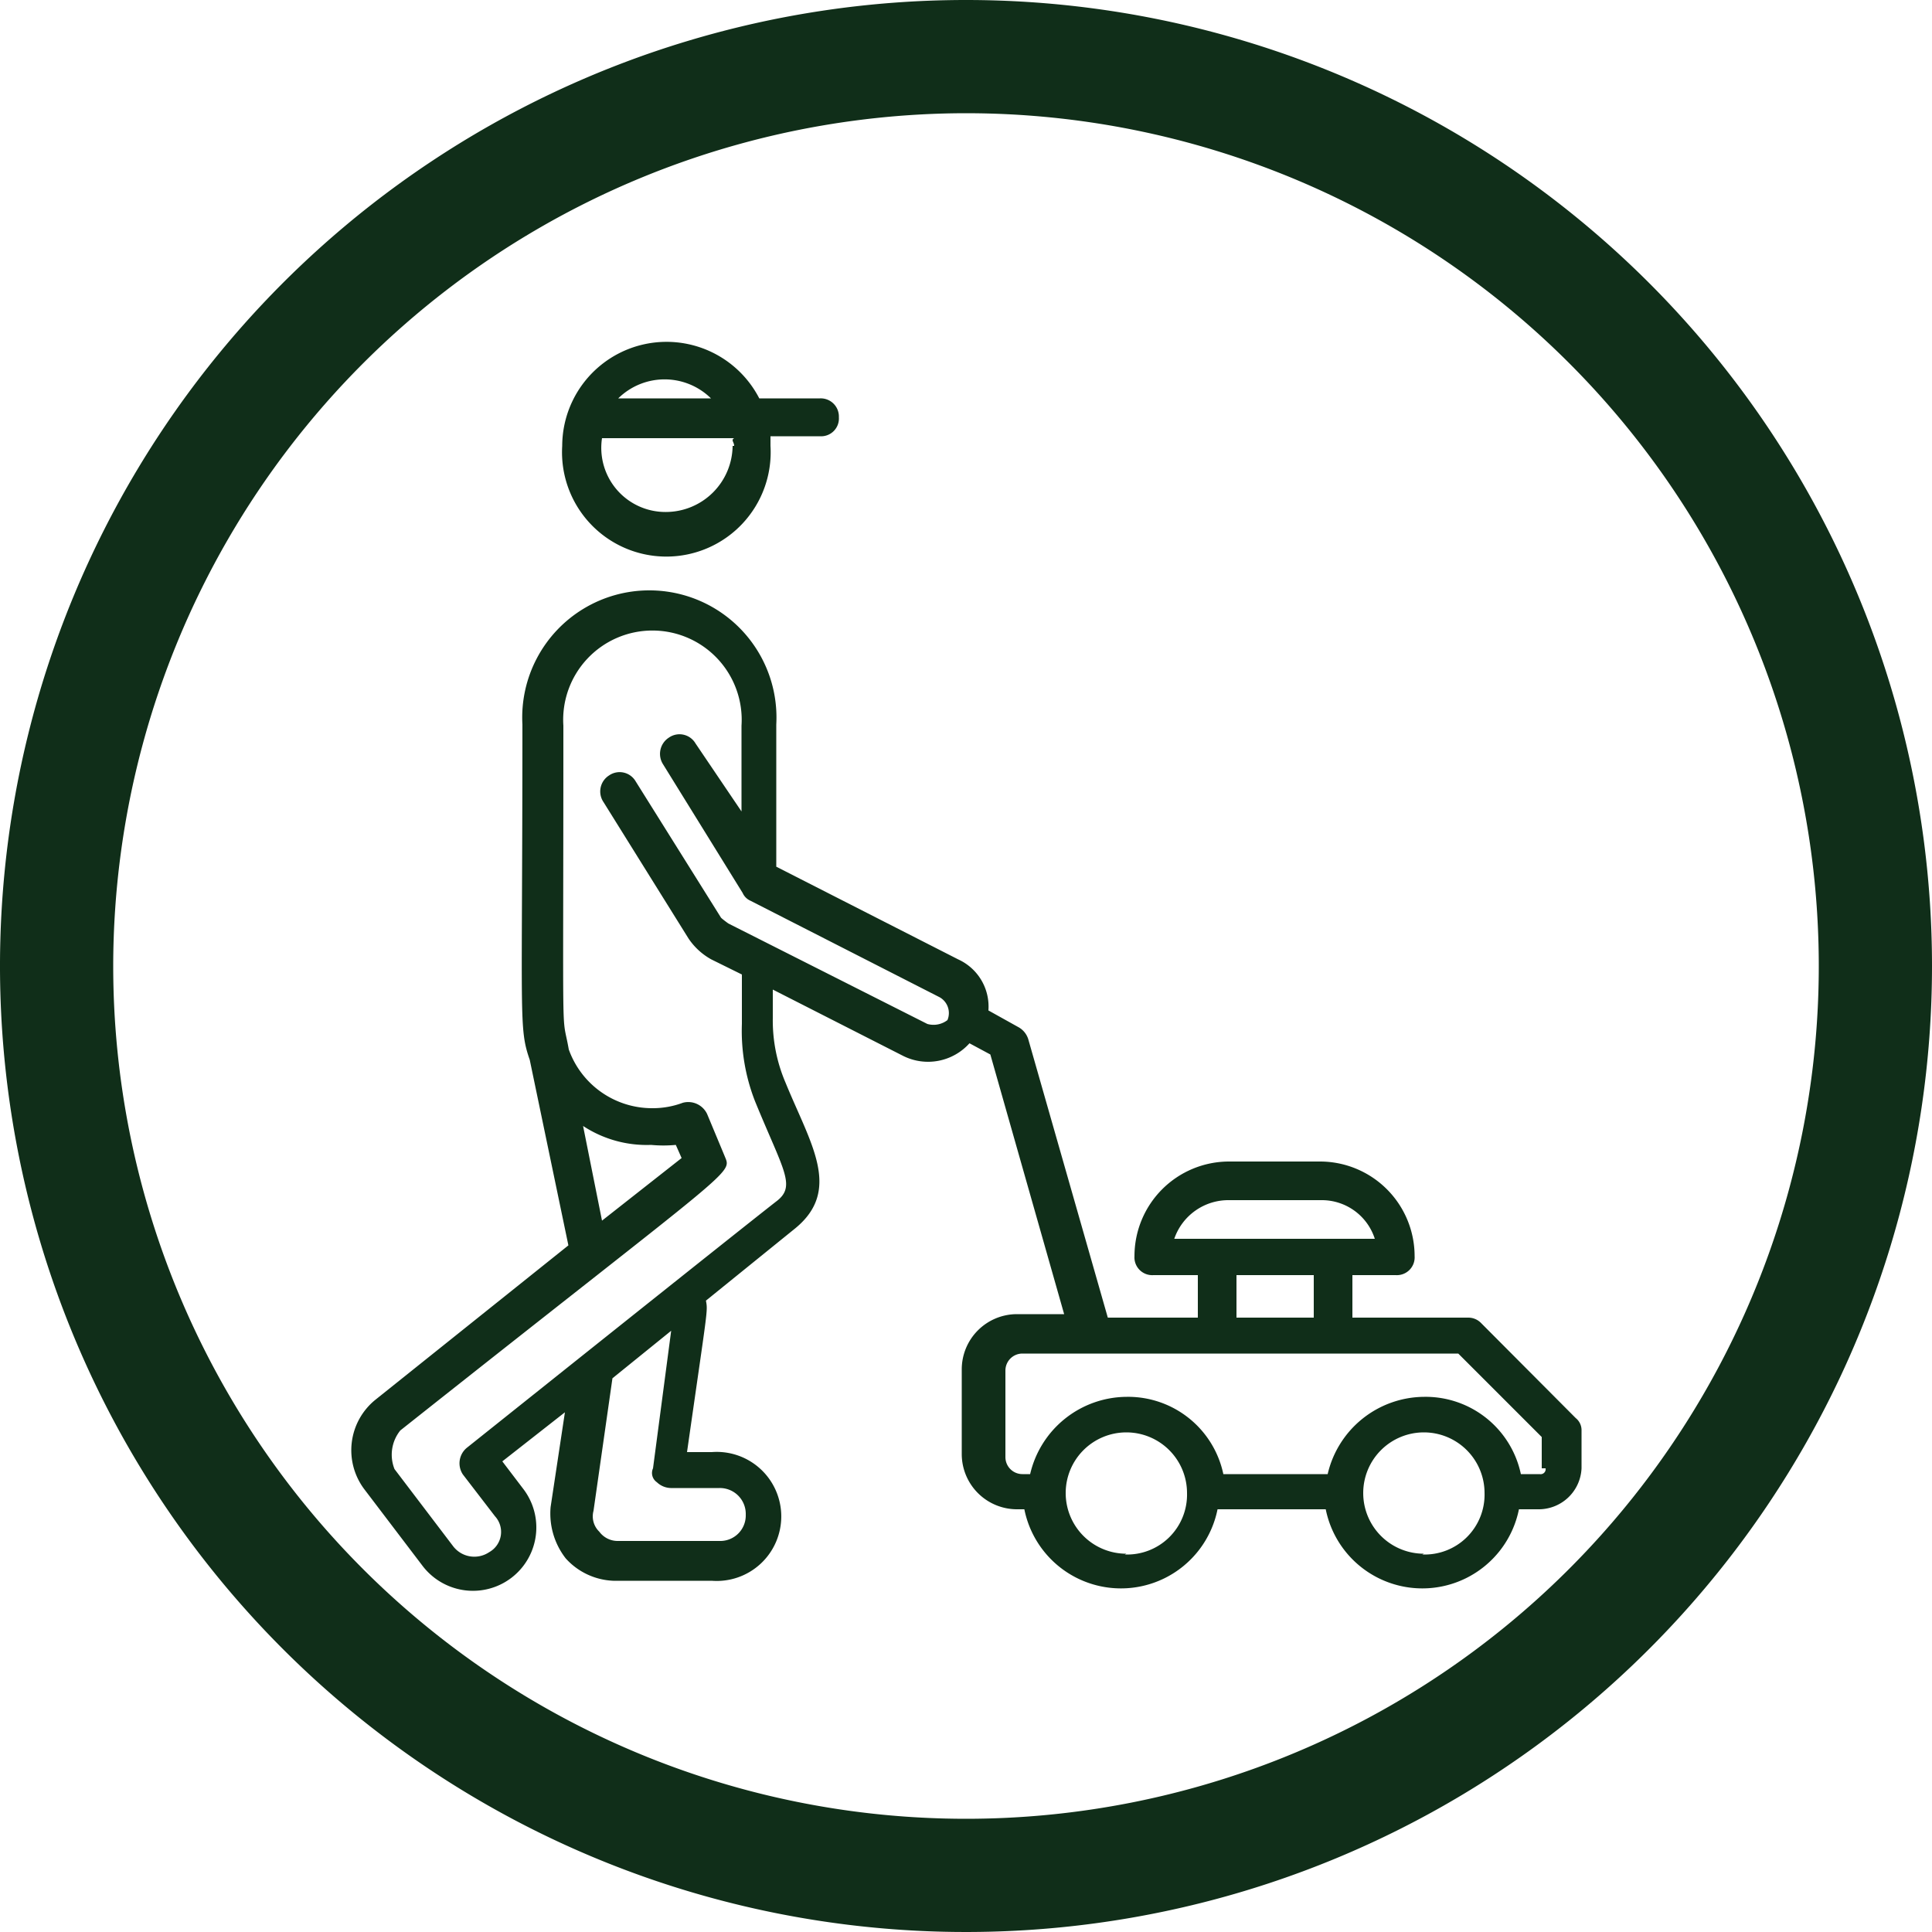 <svg id="Layer_1" data-name="Layer 1" xmlns="http://www.w3.org/2000/svg" viewBox="0 0 50 50"><defs><style>.cls-1{fill:#102e19;}</style></defs><path class="cls-1" d="M25,2.93A22.07,22.07,0,1,1,2.93,25,22.09,22.09,0,0,1,25,2.93M25,0A25,25,0,1,0,50,25,25,25,0,0,0,25,0Z"/><path class="cls-1" d="M14.55,11.54a2.7,2.7,0,1,0,5.39,0v-.25h1.28a.46.46,0,0,0,.49-.49.47.47,0,0,0-.49-.49H19.65a2.7,2.7,0,0,0-5.1,1.23Zm4.41,0a1.73,1.73,0,0,1-1.72,1.71,1.66,1.66,0,0,1-1.66-1.91H19C18.91,11.39,19,11.44,19,11.54Zm-.54-1.23H16a1.71,1.71,0,0,1,2.4,0Z"/><path class="cls-1" d="M40.78,36.7l-2.45-2.46A.46.46,0,0,0,38,34.1H35V33h1.12a.46.46,0,0,0,.49-.49,2.45,2.45,0,0,0-2.45-2.45H31.81a2.45,2.45,0,0,0-2.45,2.45.46.46,0,0,0,.49.49H31V34.1H28.67l-2.06-7.21a.54.54,0,0,0-.24-.3l-.79-.44a1.34,1.34,0,0,0-.78-1.32l-4.71-2.4V18.75a3.29,3.29,0,1,0-6.57,0c0,7.7-.1,7.84.19,8.68l1,4.8-5,4a1.68,1.68,0,0,0-.29,2.3l1.52,2a1.64,1.64,0,1,0,2.6-2L13,37.82l1.62-1.27L14.25,39a1.89,1.89,0,0,0,.39,1.33,1.75,1.75,0,0,0,1.23.58h2.55a1.67,1.67,0,1,0,0-3.33h-.64c.54-3.78.54-3.63.49-3.92l2.31-1.87c1.22-1,.39-2.2-.25-3.77A4.08,4.08,0,0,1,20,26.35v-.74l3.38,1.72A1.44,1.44,0,0,0,25.09,27l.54.29,1.91,6.72H26.32a1.43,1.43,0,0,0-1.43,1.42v2.21a1.43,1.43,0,0,0,1.43,1.42h.19a2.55,2.55,0,0,0,5,0h2.8a2.55,2.55,0,0,0,5,0h.49A1.11,1.11,0,0,0,40.93,38V37A.4.4,0,0,0,40.78,36.7ZM15.09,29.14a3,3,0,0,0,1.76.49,3.44,3.44,0,0,0,.64,0l.15.34-2.06,1.62ZM17,38.36a.54.54,0,0,0,.39.15h1.23a.67.67,0,0,1,.68.69.66.66,0,0,1-.68.68H16a.59.59,0,0,1-.49-.24.55.55,0,0,1-.15-.54l.49-3.43,1.52-1.23L16.9,38A.29.29,0,0,0,17,38.36ZM24,26.5l-5.15-2.6s-.14-.1-.19-.15l-2.21-3.53a.48.48,0,0,0-.69-.15.49.49,0,0,0-.14.69l2.2,3.53a1.7,1.7,0,0,0,.59.54l.79.39V26.5a5,5,0,0,0,.34,2c.74,1.81,1.08,2.2.54,2.6-1,.78-7.26,5.78-8,6.37a.52.52,0,0,0-.1.69l.83,1.08a.6.6,0,0,1-.15.93.69.69,0,0,1-.93-.15l-1.52-2a1,1,0,0,1,.15-1c8.83-7,8.58-6.62,8.39-7.11l-.45-1.08a.54.54,0,0,0-.63-.29,2.22,2.22,0,0,1-.79.14,2.29,2.29,0,0,1-2.16-1.52c-.19-1.08-.14.49-.14-8.38a2.31,2.31,0,1,1,4.61,0V21L18,19.24a.48.48,0,0,0-.69-.15.5.5,0,0,0-.15.69l2.06,3.33a.39.39,0,0,0,.2.2l4.9,2.5a.47.47,0,0,1,.2.59A.59.59,0,0,1,24,26.5Zm7.85,4.56h2.35a1.44,1.44,0,0,1,1.38,1H30.39A1.48,1.48,0,0,1,31.81,31.06ZM32,33H34V34.1H32Zm-2.85,7.21a1.57,1.57,0,1,1,1.57-1.57A1.55,1.55,0,0,1,29.11,40.23Zm7.7,0a1.57,1.57,0,1,1,1.57-1.57A1.55,1.55,0,0,1,36.81,40.23ZM40,38a.13.13,0,0,1-.15.15h-.49a2.52,2.52,0,0,0-2.5-2,2.58,2.58,0,0,0-2.5,2h-2.7a2.52,2.52,0,0,0-2.5-2,2.58,2.58,0,0,0-2.5,2h-.2a.44.44,0,0,1-.44-.44V35.47a.44.44,0,0,1,.44-.44H37.74l2.16,2.16V38Z"/></svg>